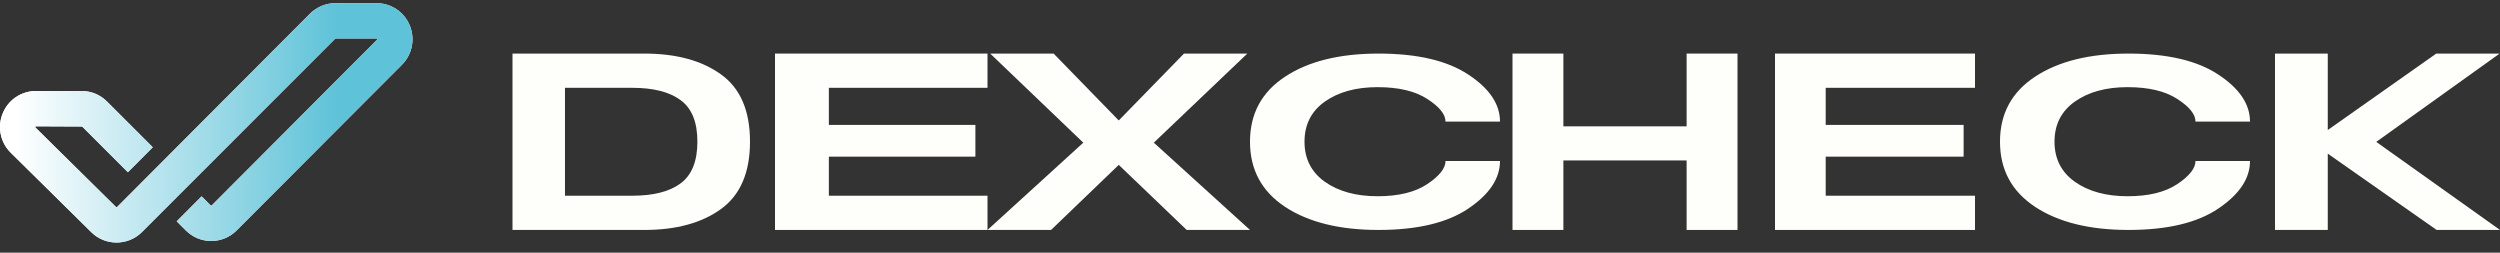 <svg width="188" height="19" viewBox="0 0 188 19" fill="none" xmlns="http://www.w3.org/2000/svg">
<rect x="0" y="0" width="188" height="19" fill="#333333" stroke="none"/>
<g clip-path="url(#clip0_555_1694)">
<path d="M38.54 17.292V4.029H48.459C50.856 4.029 52.779 4.553 54.227 5.601C55.676 6.642 56.4 8.325 56.4 10.65C56.4 12.976 55.672 14.665 54.217 15.72C52.769 16.768 50.849 17.292 48.459 17.292H38.54ZM42.486 14.718H47.543C49.141 14.718 50.356 14.407 51.187 13.785C52.025 13.162 52.444 12.118 52.444 10.65C52.444 9.183 52.025 8.152 51.187 7.536C50.356 6.914 49.141 6.603 47.543 6.603H42.486V14.718Z" fill="#FEFFFB"/>
<path d="M58.28 17.292V4.029H74.26V6.603H62.33V9.393H73.35V11.78H62.33V14.718H74.26V17.292H58.28Z" fill="#FEFFFB"/>
<path d="M74.26 17.292L81.464 10.729L74.463 4.029H79.233L84.13 9.059L89.036 4.029H93.797L86.767 10.729L94 17.292H89.24L84.13 12.399L79.04 17.292H74.26Z" fill="#FEFFFB"/>
<path d="M103.662 17.292C100.732 17.292 98.389 16.712 96.633 15.551C94.878 14.39 94 12.758 94 10.656C94 8.553 94.878 6.925 96.633 5.77C98.389 4.609 100.732 4.029 103.662 4.029C106.573 4.029 108.824 4.554 110.414 5.606C112.005 6.65 112.8 7.831 112.8 9.146H108.702C108.702 8.598 108.246 8.03 107.335 7.444C106.425 6.85 105.177 6.554 103.593 6.554C101.976 6.554 100.656 6.915 99.633 7.637C98.61 8.36 98.099 9.365 98.099 10.656C98.099 11.939 98.61 12.945 99.633 13.674C100.663 14.396 101.982 14.757 103.593 14.757C105.171 14.757 106.414 14.454 107.325 13.848C108.243 13.235 108.702 12.655 108.702 12.107H112.8C112.8 13.422 112.005 14.615 110.414 15.686C108.83 16.757 106.58 17.292 103.662 17.292Z" fill="#FEFFFB"/>
<path d="M113.74 17.292V4.029H117.566V9.501H126.834V4.029H130.66V17.292H126.834V12.065H117.566V17.292H113.74Z" fill="#FEFFFB"/>
<path d="M133.48 17.292V4.029H148.52V6.603H137.292V9.393H147.664V11.78H137.292V14.718H148.52V17.292H133.48Z" fill="#FEFFFB"/>
<path d="M160.063 17.292C157.133 17.292 154.79 16.712 153.034 15.551C151.278 14.39 150.4 12.758 150.4 10.656C150.4 8.553 151.278 6.925 153.034 5.77C154.79 4.609 157.133 4.029 160.063 4.029C162.973 4.029 165.224 4.554 166.814 5.606C168.404 6.65 169.2 7.831 169.2 9.146H165.101C165.101 8.598 164.646 8.03 163.735 7.444C162.824 6.85 161.578 6.554 159.993 6.554C158.376 6.554 157.056 6.915 156.033 7.637C155.01 8.36 154.499 9.365 154.499 10.656C154.499 11.939 155.01 12.945 156.033 13.674C157.063 14.396 158.383 14.757 159.993 14.757C161.57 14.757 162.815 14.454 163.726 13.848C164.643 13.235 165.101 12.655 165.101 12.107H169.2C169.2 13.422 168.404 14.615 166.814 15.686C165.23 16.757 162.979 17.292 160.063 17.292Z" fill="#FEFFFB"/>
<path d="M171.08 17.292V4.029H175.049V9.776L183.206 4.029H187.971L178.694 10.67L188 17.292H183.235L175.049 11.555V17.292H171.08Z" fill="#FEFFFB"/>
<path d="M30.813 1.912C30.393 0.896 29.413 0.239 28.315 0.239H25.22C24.508 0.239 23.811 0.529 23.308 1.033L8.804 15.57C8.782 15.592 8.747 15.592 8.727 15.572L2.668 9.593C2.647 9.573 2.641 9.567 2.655 9.532C2.669 9.498 2.678 9.498 2.706 9.498L6.177 9.514L9.616 12.952L11.489 11.075L8.05 7.638C7.54 7.125 6.86 6.843 6.138 6.843H2.706C1.603 6.843 0.62 7.504 0.203 8.528C-0.215 9.551 0.024 10.713 0.81 11.486L6.87 17.466C7.394 17.982 8.079 18.239 8.765 18.239C9.458 18.239 10.152 17.975 10.677 17.448L25.221 2.895H28.316C28.344 2.895 28.352 2.895 28.367 2.929C28.381 2.964 28.375 2.97 28.355 2.99L15.922 15.449C15.905 15.468 15.863 15.467 15.844 15.449L15.162 14.765L13.289 16.643L13.971 17.327C14.483 17.839 15.161 18.121 15.884 18.121C16.606 18.121 17.285 17.839 17.796 17.327L30.227 4.867C31.003 4.088 31.233 2.929 30.813 1.913H30.813V1.912Z" fill="white"/>
<path d="M30.813 1.912C30.393 0.896 29.413 0.239 28.315 0.239H25.22C24.508 0.239 23.811 0.529 23.308 1.033L8.804 15.57C8.782 15.592 8.747 15.592 8.727 15.572L2.668 9.593C2.647 9.573 2.641 9.567 2.655 9.532C2.669 9.498 2.678 9.498 2.706 9.498L6.177 9.514L9.616 12.952L11.489 11.075L8.05 7.638C7.54 7.125 6.86 6.843 6.138 6.843H2.706C1.603 6.843 0.62 7.504 0.203 8.528C-0.215 9.551 0.024 10.713 0.81 11.486L6.87 17.466C7.394 17.982 8.079 18.239 8.765 18.239C9.458 18.239 10.152 17.975 10.677 17.448L25.221 2.895H28.316C28.344 2.895 28.352 2.895 28.367 2.929C28.381 2.964 28.375 2.97 28.355 2.99L15.922 15.449C15.905 15.468 15.863 15.467 15.844 15.449L15.162 14.765L13.289 16.643L13.971 17.327C14.483 17.839 15.161 18.121 15.884 18.121C16.606 18.121 17.285 17.839 17.796 17.327L30.227 4.867C31.003 4.088 31.233 2.929 30.813 1.913H30.813V1.912Z" fill="url(#paint0_linear_555_1694)"/>
</g>
<defs>
<linearGradient id="paint0_linear_555_1694" x1="-0" y1="9.239" x2="31.02" y2="9.239" gradientUnits="userSpaceOnUse">
<stop offset="0.041" stop-color="white"/>
<stop offset="0.823" stop-color="#5EC2D8"/>
</linearGradient>
<clipPath id="clip0_555_1694">
<rect width="188" height="18" fill="white" transform="translate(0 0.239)"/>
</clipPath>
</defs>
</svg>
